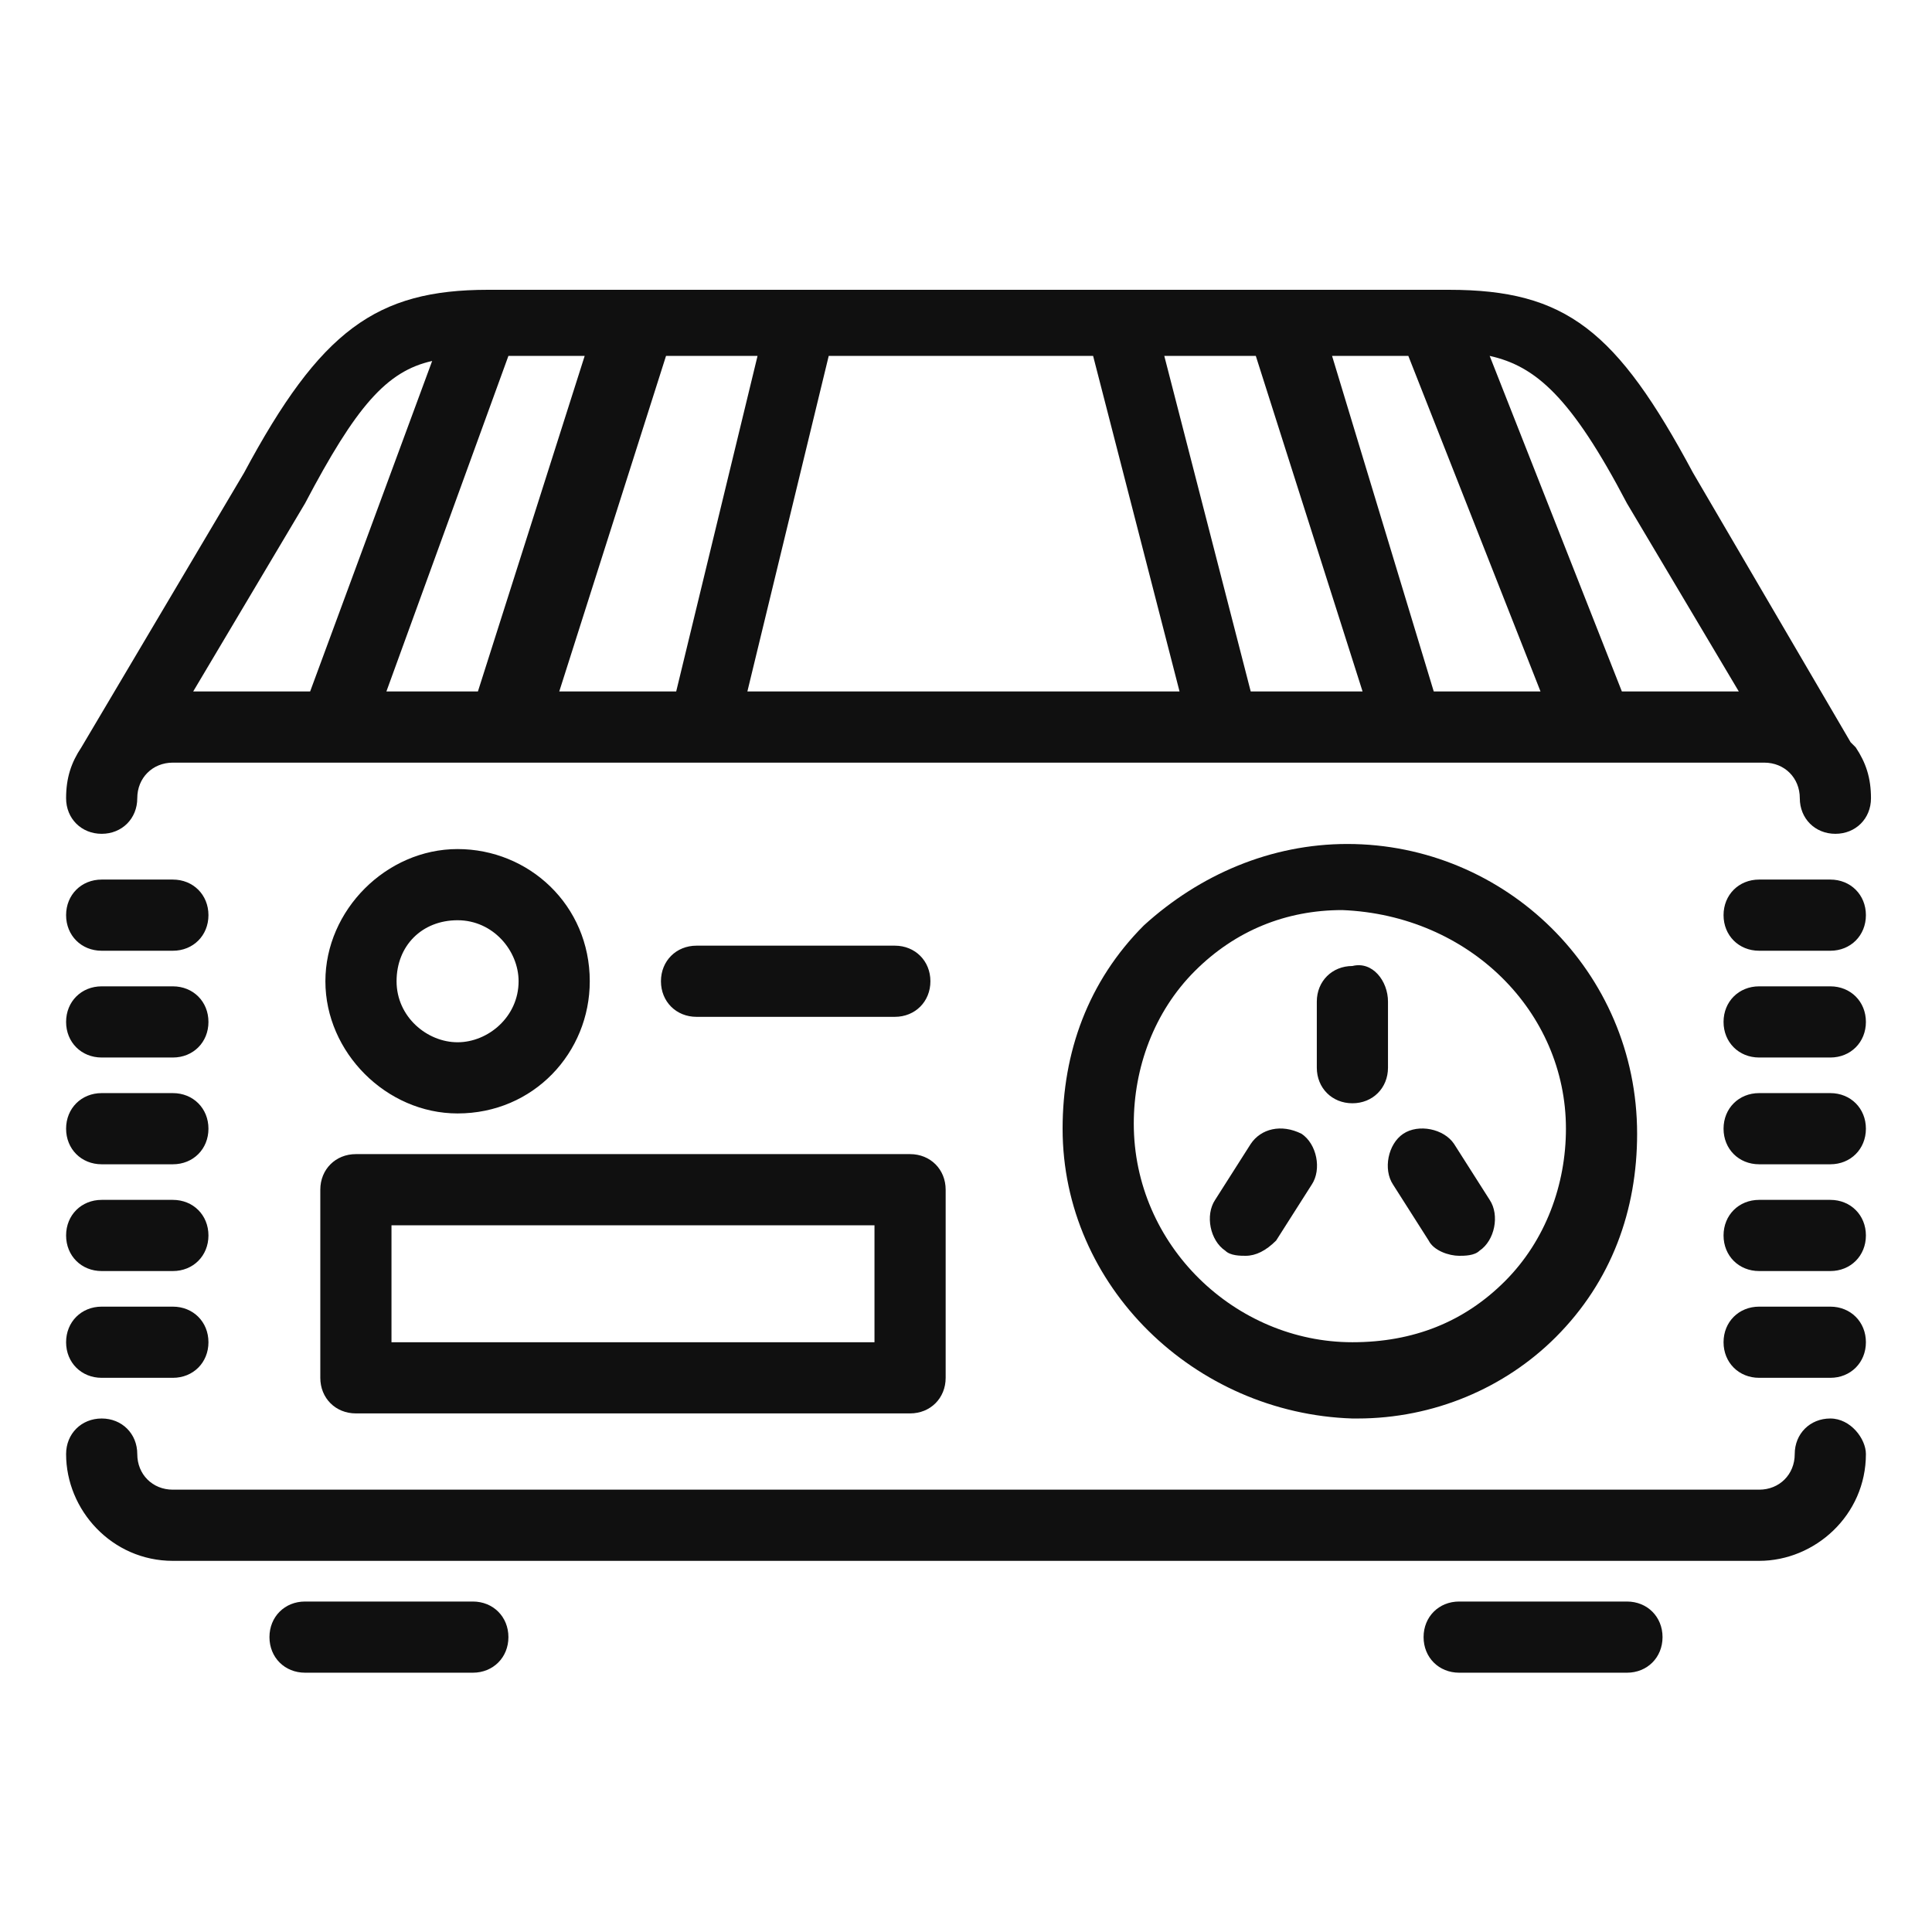 <?xml version="1.0" standalone="no"?><!DOCTYPE svg PUBLIC "-//W3C//DTD SVG 1.1//EN" "http://www.w3.org/Graphics/SVG/1.1/DTD/svg11.dtd"><svg t="1583512910973" class="icon" viewBox="0 0 1024 1024" version="1.1" xmlns="http://www.w3.org/2000/svg" p-id="5502" xmlns:xlink="http://www.w3.org/1999/xlink" width="200" height="200"><defs><style type="text/css"></style></defs><path d="M867.705 598.232zM714.105 447.326c-40.421 0-78.147 16.168-107.789 43.116-29.642 29.642-43.116 67.368-43.116 107.789 0 83.537 70.063 150.905 153.6 153.6h2.695c40.421 0 78.147-16.168 105.095-43.116 29.642-29.642 43.116-67.368 43.116-107.789 0-86.232-70.063-153.6-153.6-153.6z m115.874 150.905c0 29.642-10.779 59.284-32.337 80.842s-48.505 32.337-80.842 32.337c-61.979 0-115.874-51.2-115.874-115.874 0-29.642 10.779-59.284 32.337-80.842 21.558-21.558 48.505-32.337 78.147-32.337 67.368 2.695 118.568 53.895 118.568 115.874z" fill="#101010" p-id="5503"></path><path d="M716.8 512c-10.779 0-18.863 8.084-18.863 18.863V565.895c0 10.779 8.084 18.863 18.863 18.863 10.779 0 18.863-8.084 18.863-18.863v-35.032c0-10.779-8.084-21.558-18.863-18.863zM662.905 606.316l-18.863 29.642c-5.389 8.084-2.695 21.558 5.389 26.947 2.695 2.695 8.084 2.695 10.779 2.695 5.389 0 10.779-2.695 16.168-8.084l18.863-29.642c5.389-8.084 2.695-21.558-5.389-26.947-10.779-5.389-21.558-2.695-26.947 5.389zM770.695 606.316c-5.389-8.084-18.863-10.779-26.947-5.389-8.084 5.389-10.779 18.863-5.389 26.947l18.863 29.642c2.695 5.389 10.779 8.084 16.168 8.084 2.695 0 8.084 0 10.779-2.695 8.084-5.389 10.779-18.863 5.389-26.947l-18.863-29.642zM970.105 751.832c-10.779 0-18.863 8.084-18.863 18.863 0 10.779-8.084 18.863-18.863 18.863H91.621c-10.779 0-18.863-8.084-18.863-18.863 0-10.779-8.084-18.863-18.863-18.863s-18.863 8.084-18.863 18.863c0 29.642 24.253 56.589 56.589 56.589h840.758c29.642 0 56.589-24.253 56.589-56.589 0-8.084-8.084-18.863-18.863-18.863zM970.105 466.189h-37.726c-10.779 0-18.863 8.084-18.863 18.863s8.084 18.863 18.863 18.863H970.105c10.779 0 18.863-8.084 18.863-18.863s-8.084-18.863-18.863-18.863zM970.105 522.779h-37.726c-10.779 0-18.863 8.084-18.863 18.863s8.084 18.863 18.863 18.863H970.105c10.779 0 18.863-8.084 18.863-18.863s-8.084-18.863-18.863-18.863zM970.105 579.368h-37.726c-10.779 0-18.863 8.084-18.863 18.863s8.084 18.863 18.863 18.863H970.105c10.779 0 18.863-8.084 18.863-18.863s-8.084-18.863-18.863-18.863zM970.105 635.958h-37.726c-10.779 0-18.863 8.084-18.863 18.863s8.084 18.863 18.863 18.863H970.105c10.779 0 18.863-8.084 18.863-18.863s-8.084-18.863-18.863-18.863zM970.105 692.547h-37.726c-10.779 0-18.863 8.084-18.863 18.863s8.084 18.863 18.863 18.863H970.105c10.779 0 18.863-8.084 18.863-18.863s-8.084-18.863-18.863-18.863zM53.895 441.937c10.779 0 18.863-8.084 18.863-18.863 0-10.779 8.084-18.863 18.863-18.863h843.453c10.779 0 18.863 8.084 18.863 18.863 0 10.779 8.084 18.863 18.863 18.863s18.863-8.084 18.863-18.863c0-10.779-2.695-18.863-8.084-26.947l-2.695-2.695-83.537-142.821c-40.421-75.453-67.368-97.011-129.347-97.011H258.695c-59.284 0-88.926 21.558-129.347 97.011l-86.232 145.516c-5.389 8.084-8.084 16.168-8.084 26.947s8.084 18.863 18.863 18.863zM269.474 188.632h40.421l-56.589 177.853H204.8L269.474 188.632z m132.042 0l-43.116 177.853H296.421L353.011 188.632h48.505z m177.853 0l45.811 177.853h-229.053L439.242 188.632h140.126z m86.232 0l56.589 177.853h-59.284L617.095 188.632h48.505z m80.842 0l70.063 177.853h-56.589l-53.895-177.853h40.421zM862.316 266.779l59.284 99.705h-61.979L789.558 188.632c24.253 5.389 43.116 21.558 72.758 78.147zM229.053 191.326l-64.674 175.158H102.4L161.684 266.779C188.632 215.579 204.8 196.716 229.053 191.326zM53.895 503.916h37.726c10.779 0 18.863-8.084 18.863-18.863s-8.084-18.863-18.863-18.863H53.895c-10.779 0-18.863 8.084-18.863 18.863s8.084 18.863 18.863 18.863zM53.895 560.505h37.726c10.779 0 18.863-8.084 18.863-18.863s-8.084-18.863-18.863-18.863H53.895c-10.779 0-18.863 8.084-18.863 18.863s8.084 18.863 18.863 18.863zM53.895 617.095h37.726c10.779 0 18.863-8.084 18.863-18.863s-8.084-18.863-18.863-18.863H53.895c-10.779 0-18.863 8.084-18.863 18.863s8.084 18.863 18.863 18.863zM53.895 673.684h37.726c10.779 0 18.863-8.084 18.863-18.863s-8.084-18.863-18.863-18.863H53.895c-10.779 0-18.863 8.084-18.863 18.863s8.084 18.863 18.863 18.863zM53.895 730.274h37.726c10.779 0 18.863-8.084 18.863-18.863s-8.084-18.863-18.863-18.863H53.895c-10.779 0-18.863 8.084-18.863 18.863s8.084 18.863 18.863 18.863zM862.316 848.842h-88.926c-10.779 0-18.863 8.084-18.863 18.863s8.084 18.863 18.863 18.863H862.316c10.779 0 18.863-8.084 18.863-18.863s-8.084-18.863-18.863-18.863zM250.611 848.842H161.684c-10.779 0-18.863 8.084-18.863 18.863s8.084 18.863 18.863 18.863h88.926c10.779 0 18.863-8.084 18.863-18.863s-8.084-18.863-18.863-18.863zM474.274 538.947c10.779 0 18.863-8.084 18.863-18.863s-8.084-18.863-18.863-18.863h-105.095c-10.779 0-18.863 8.084-18.863 18.863s8.084 18.863 18.863 18.863h105.095zM242.526 590.147c40.421 0 70.063-32.337 70.063-70.063 0-40.421-32.337-70.063-70.063-70.063s-70.063 32.337-70.063 70.063c0 37.726 32.337 70.063 70.063 70.063z m0-102.4c18.863 0 32.337 16.168 32.337 32.337 0 18.863-16.168 32.337-32.337 32.337s-32.337-13.474-32.337-32.337 13.474-32.337 32.337-32.337zM169.768 730.274c0 10.779 8.084 18.863 18.863 18.863h293.726c10.779 0 18.863-8.084 18.863-18.863v-99.705c0-10.779-8.084-18.863-18.863-18.863H188.632c-10.779 0-18.863 8.084-18.863 18.863v99.705z m37.726-80.842h256v61.979H207.495v-61.979z" fill="#101010" p-id="5504"></path></svg>
